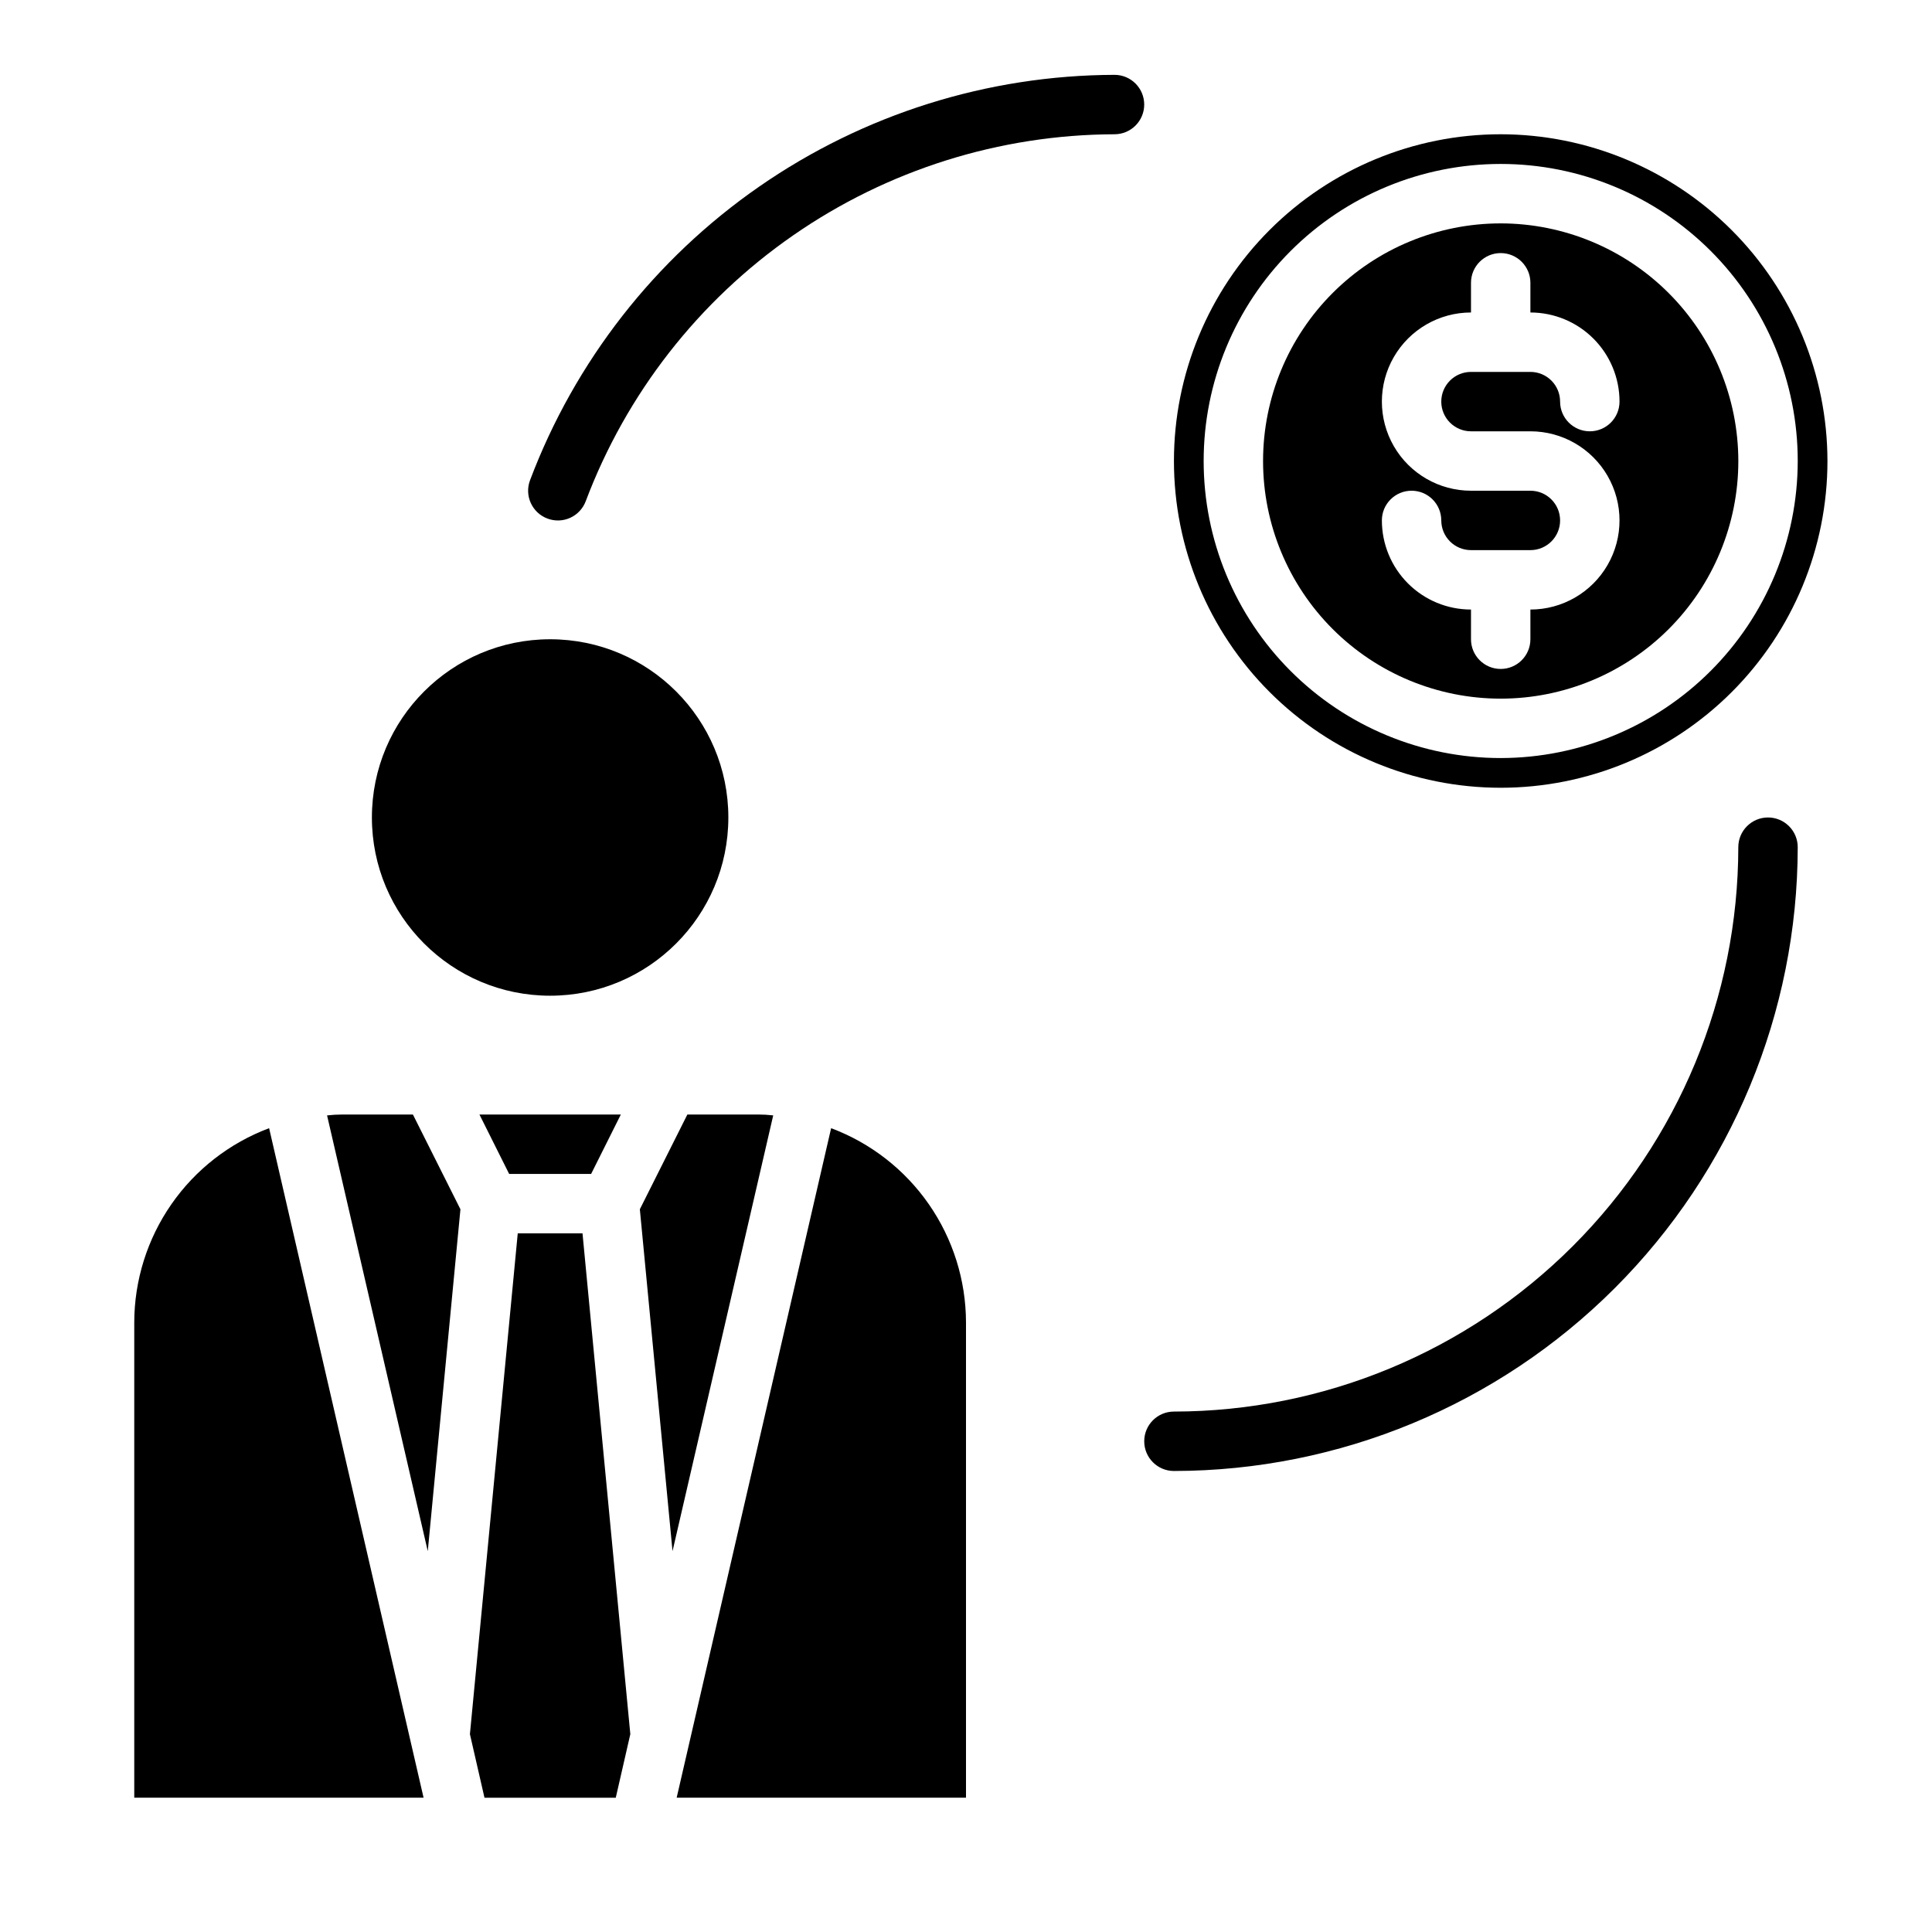<?xml version="1.0" encoding="UTF-8"?>
<!-- The Best Svg Icon site in the world: iconSvg.co, Visit us! https://iconsvg.co -->
<svg fill="#000000" width="800px" height="800px" version="1.1" viewBox="144 144 512 512" xmlns="http://www.w3.org/2000/svg">
 <g>
  <path d="m281.21 470.85-12.676 132.72 3.859 16.844h34.793l3.856-16.844-12.672-132.72z"/>
  <path d="m266.02 464.47-12.594-25.109h-18.734c-1.344 0-2.684 0.078-4.016 0.234l26.688 115.48z"/>
  <path d="m179.58 620.41h76.672l-40.934-177.43c-10.48 3.934-19.516 10.969-25.902 20.164-6.383 9.199-9.816 20.121-9.836 31.316z"/>
  <path d="m308.53 439.36h-37.473l7.871 15.742h21.727z"/>
  <path d="m400 494.46c-0.023-11.195-3.453-22.117-9.84-31.316-6.383-9.195-15.418-16.23-25.902-20.164l-40.934 177.43h76.676z"/>
  <path d="m348.91 439.59c-1.332-0.156-2.676-0.234-4.016-0.234h-18.734l-12.594 25.113 8.66 90.605z"/>
  <path d="m337.02 360.64c0 26.086-21.148 47.234-47.234 47.234-26.086 0-47.23-21.148-47.23-47.234 0-26.082 21.145-47.23 47.23-47.23 26.086 0 47.234 21.148 47.234 47.23"/>
  <path d="m541.7 203.2c-16.703 0-32.723 6.633-44.531 18.445-11.809 11.809-18.445 27.828-18.445 44.531 0 16.699 6.637 32.719 18.445 44.527 11.809 11.812 27.828 18.445 44.531 18.445 16.703 0 32.719-6.633 44.531-18.445 11.809-11.809 18.445-27.828 18.445-44.527-0.02-16.699-6.66-32.707-18.465-44.512-11.809-11.805-27.816-18.449-44.512-18.465zm-7.871 55.105h15.742v-0.004c8.438 0 16.234 4.504 20.453 11.809 4.219 7.309 4.219 16.309 0 23.617-4.219 7.305-12.016 11.809-20.453 11.809v7.871c0 4.348-3.523 7.871-7.871 7.871-4.348 0-7.871-3.523-7.871-7.871v-7.871c-6.266 0-12.273-2.488-16.699-6.918-4.43-4.43-6.918-10.438-6.918-16.699 0-4.348 3.523-7.871 7.871-7.871s7.871 3.523 7.871 7.871c0 2.09 0.832 4.09 2.309 5.566 1.477 1.477 3.477 2.305 5.566 2.305h15.742c4.348 0 7.871-3.523 7.871-7.871 0-4.348-3.523-7.871-7.871-7.871h-15.742c-8.438 0-16.234-4.5-20.453-11.809-4.219-7.309-4.219-16.309 0-23.617 4.219-7.305 12.016-11.809 20.453-11.809v-7.871c0-4.348 3.523-7.871 7.871-7.871 4.348 0 7.871 3.523 7.871 7.871v7.871c6.266 0 12.27 2.488 16.699 6.918 4.43 4.43 6.918 10.438 6.918 16.699 0 4.348-3.523 7.871-7.871 7.871s-7.875-3.523-7.875-7.871c0-2.086-0.828-4.09-2.305-5.566-1.477-1.477-3.477-2.305-5.566-2.305h-15.742c-4.348 0-7.875 3.523-7.875 7.871 0 4.348 3.527 7.871 7.875 7.871z"/>
  <path d="m541.7 179.58c-22.965 0-44.992 9.121-61.23 25.363-16.238 16.238-25.363 38.262-25.363 61.23 0 22.965 9.125 44.988 25.363 61.227 16.238 16.242 38.266 25.363 61.23 25.363 22.965 0 44.992-9.121 61.23-25.363 16.238-16.238 25.363-38.262 25.363-61.227-0.027-22.961-9.16-44.969-25.395-61.203-16.234-16.23-38.242-25.363-61.199-25.391zm0 165.31c-20.879 0-40.902-8.293-55.664-23.059-14.762-14.762-23.055-34.785-23.055-55.66 0-20.879 8.293-40.902 23.055-55.664 14.762-14.766 34.785-23.059 55.664-23.059 20.879 0 40.898 8.293 55.664 23.059 14.762 14.762 23.055 34.785 23.055 55.664-0.023 20.871-8.324 40.879-23.082 55.637-14.758 14.758-34.766 23.059-55.637 23.082z"/>
  <path d="m289.07 281.42c1.961 0.742 4.133 0.672 6.043-0.195 1.906-0.867 3.391-2.461 4.121-4.426 10.75-28.496 29.91-53.051 54.934-70.41 25.023-17.363 54.73-26.711 85.188-26.809 4.348 0 7.871-3.523 7.871-7.871 0-4.348-3.523-7.875-7.871-7.875-33.668 0.105-66.508 10.434-94.172 29.625-27.66 19.188-48.84 46.332-60.727 77.828-1.523 4.074 0.543 8.609 4.613 10.133z"/>
  <path d="m612.54 360.64c-4.348 0-7.871 3.527-7.871 7.875-0.043 39.652-15.816 77.672-43.855 105.71-28.043 28.039-66.059 43.812-105.71 43.855-4.348 0-7.871 3.523-7.871 7.871 0 4.348 3.523 7.875 7.871 7.875 43.828-0.051 85.852-17.48 116.84-48.473 30.992-30.992 48.426-73.012 48.473-116.84 0-2.09-0.828-4.09-2.305-5.566-1.477-1.477-3.477-2.309-5.566-2.309z"/>
 </g>
</svg>